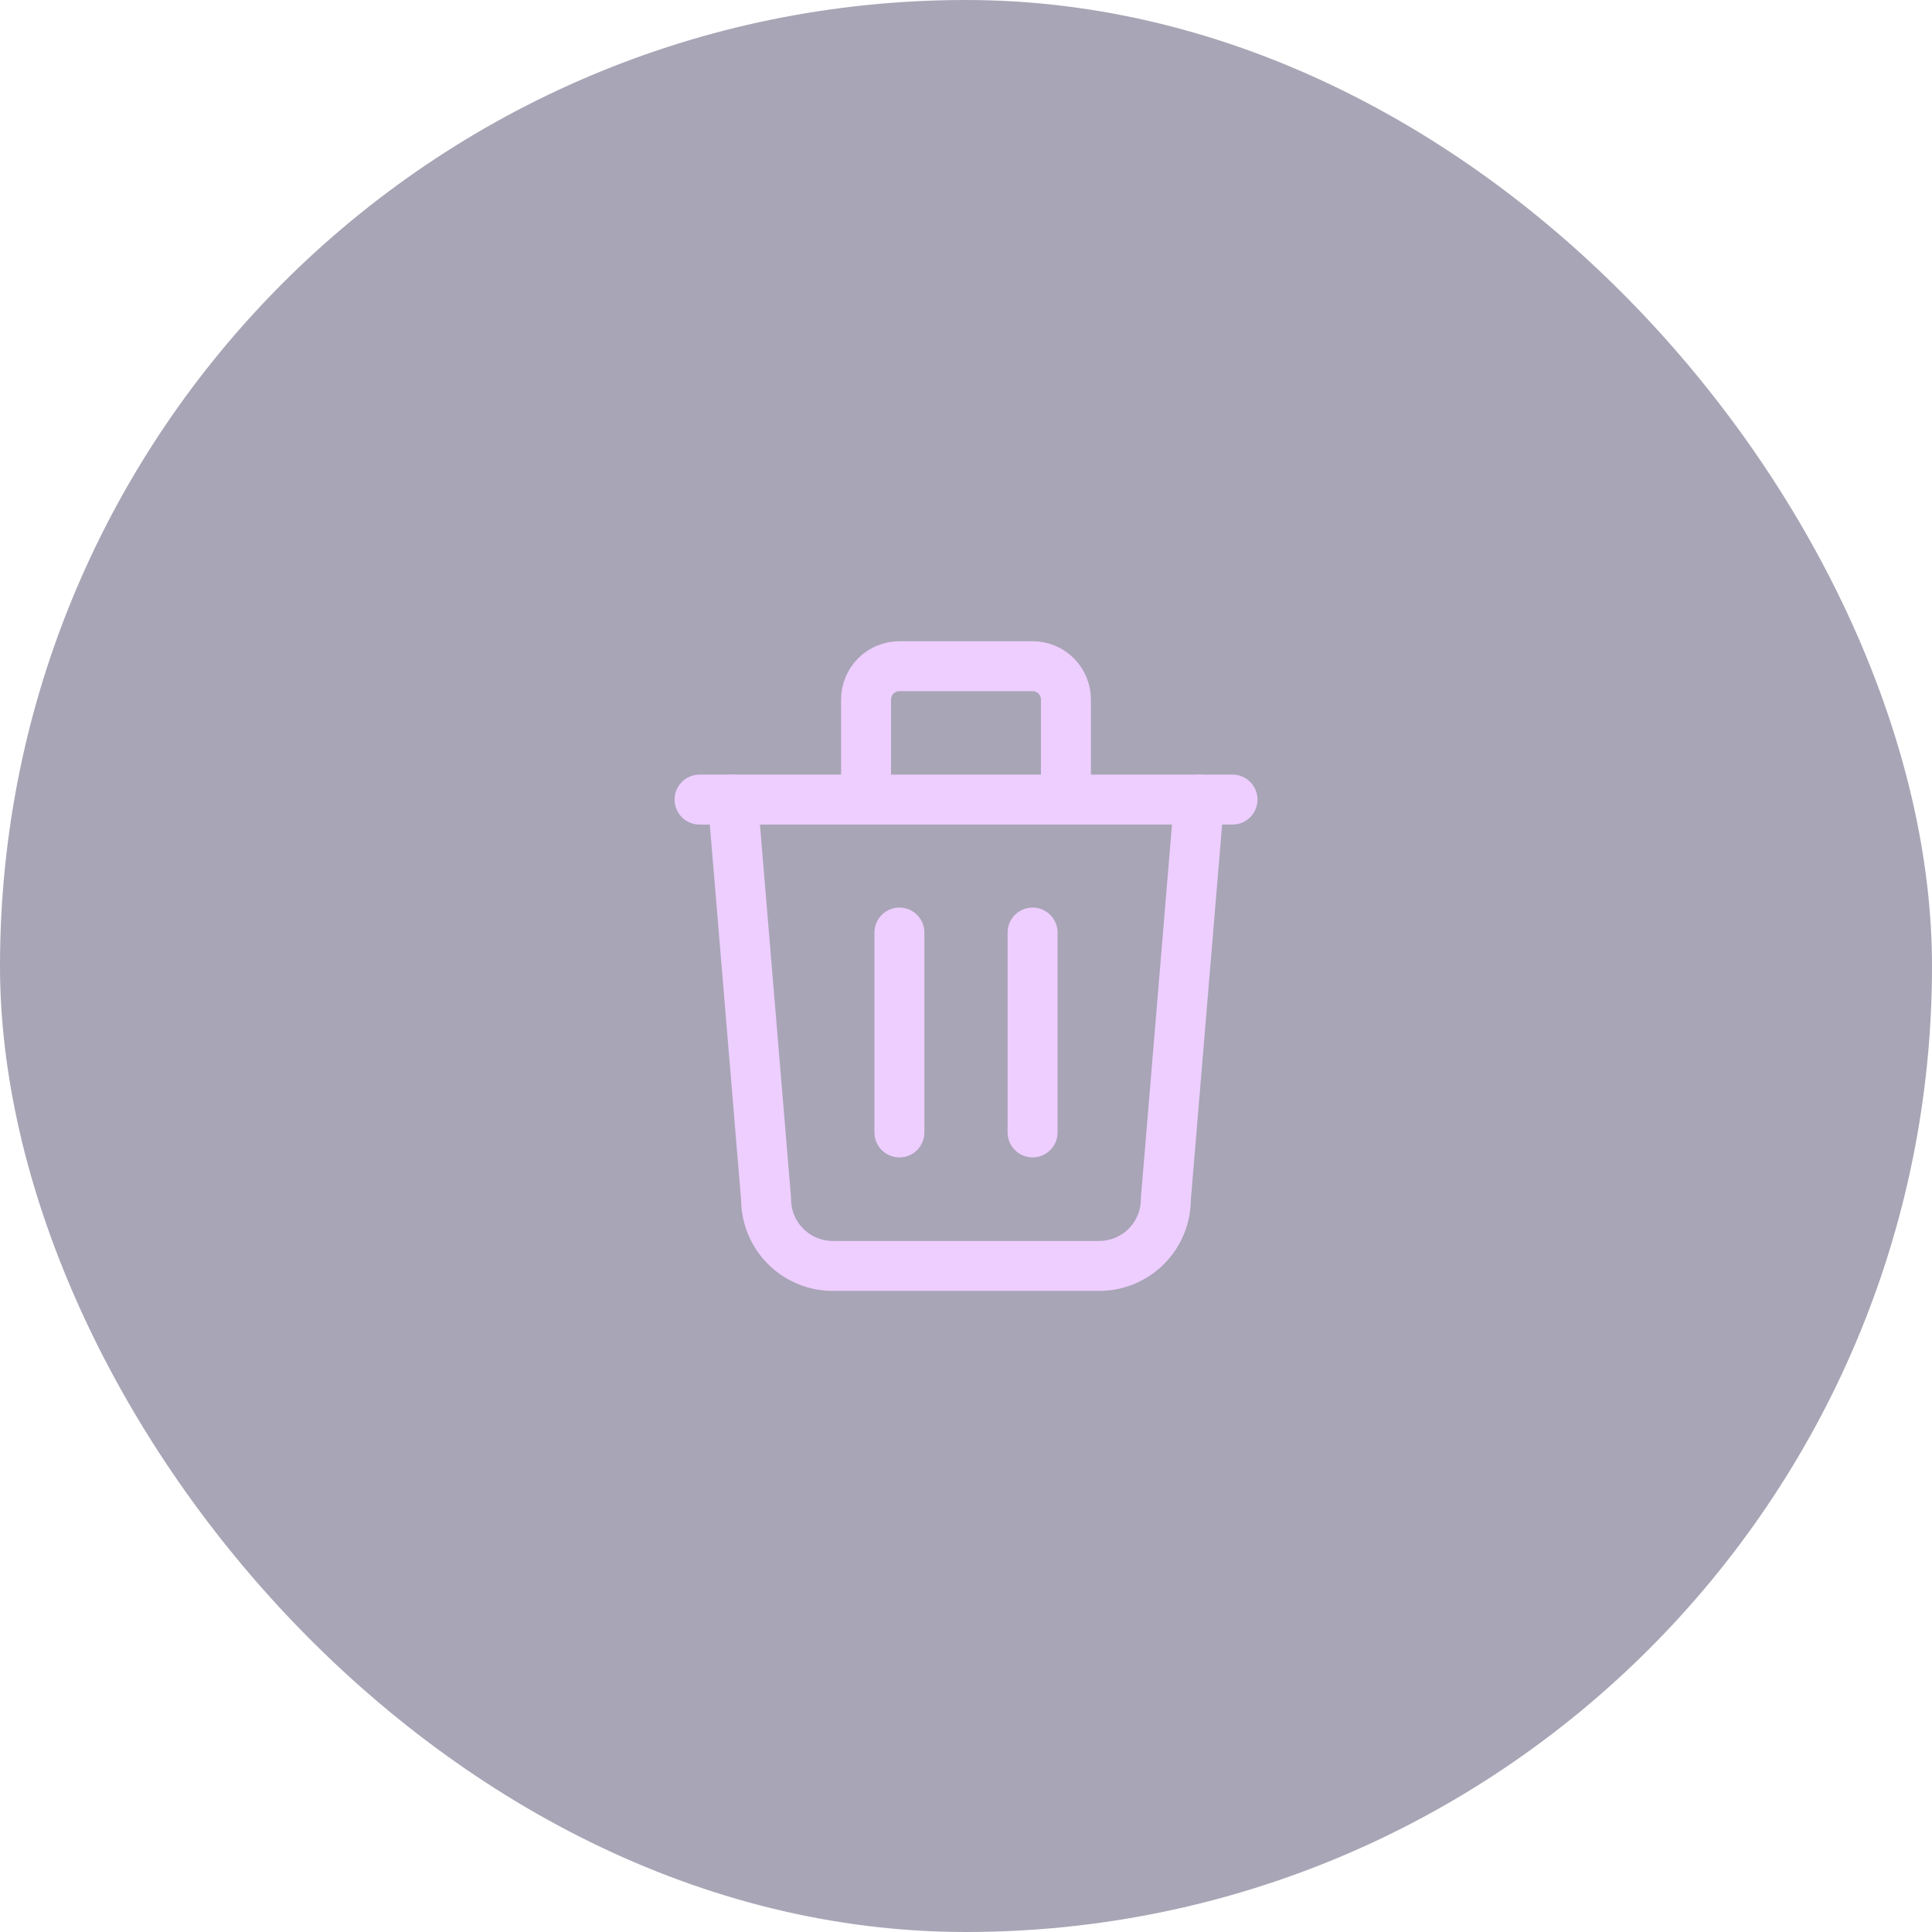 <svg width="58" height="58" viewBox="0 0 58 58" fill="none" xmlns="http://www.w3.org/2000/svg">
<rect width="58" height="58" rx="29" fill="#271F4A" fill-opacity="0.4"/>
<path d="M21.001 24.004H37.001" stroke="#EDCEFF" stroke-width="1.5" stroke-linecap="round" stroke-linejoin="round"/>
<path d="M27.001 27.996V33.996" stroke="#EDCEFF" stroke-width="1.5" stroke-linecap="round" stroke-linejoin="round"/>
<path d="M30.999 27.996V33.996" stroke="#EDCEFF" stroke-width="1.5" stroke-linecap="round" stroke-linejoin="round"/>
<path d="M21.999 24.004L22.999 36.004C22.999 36.534 23.21 37.043 23.585 37.418C23.96 37.793 24.469 38.004 24.999 38.004H32.999C33.529 38.004 34.038 37.793 34.413 37.418C34.788 37.043 34.999 36.534 34.999 36.004L35.999 24.004" stroke="#EDCEFF" stroke-width="1.5" stroke-linecap="round" stroke-linejoin="round"/>
<path d="M26 24V21C26 20.735 26.105 20.48 26.293 20.293C26.48 20.105 26.735 20 27 20H31C31.265 20 31.52 20.105 31.707 20.293C31.895 20.48 32 20.735 32 21V24" stroke="#EDCEFF" stroke-width="1.5" stroke-linecap="round" stroke-linejoin="round"/>
</svg>
